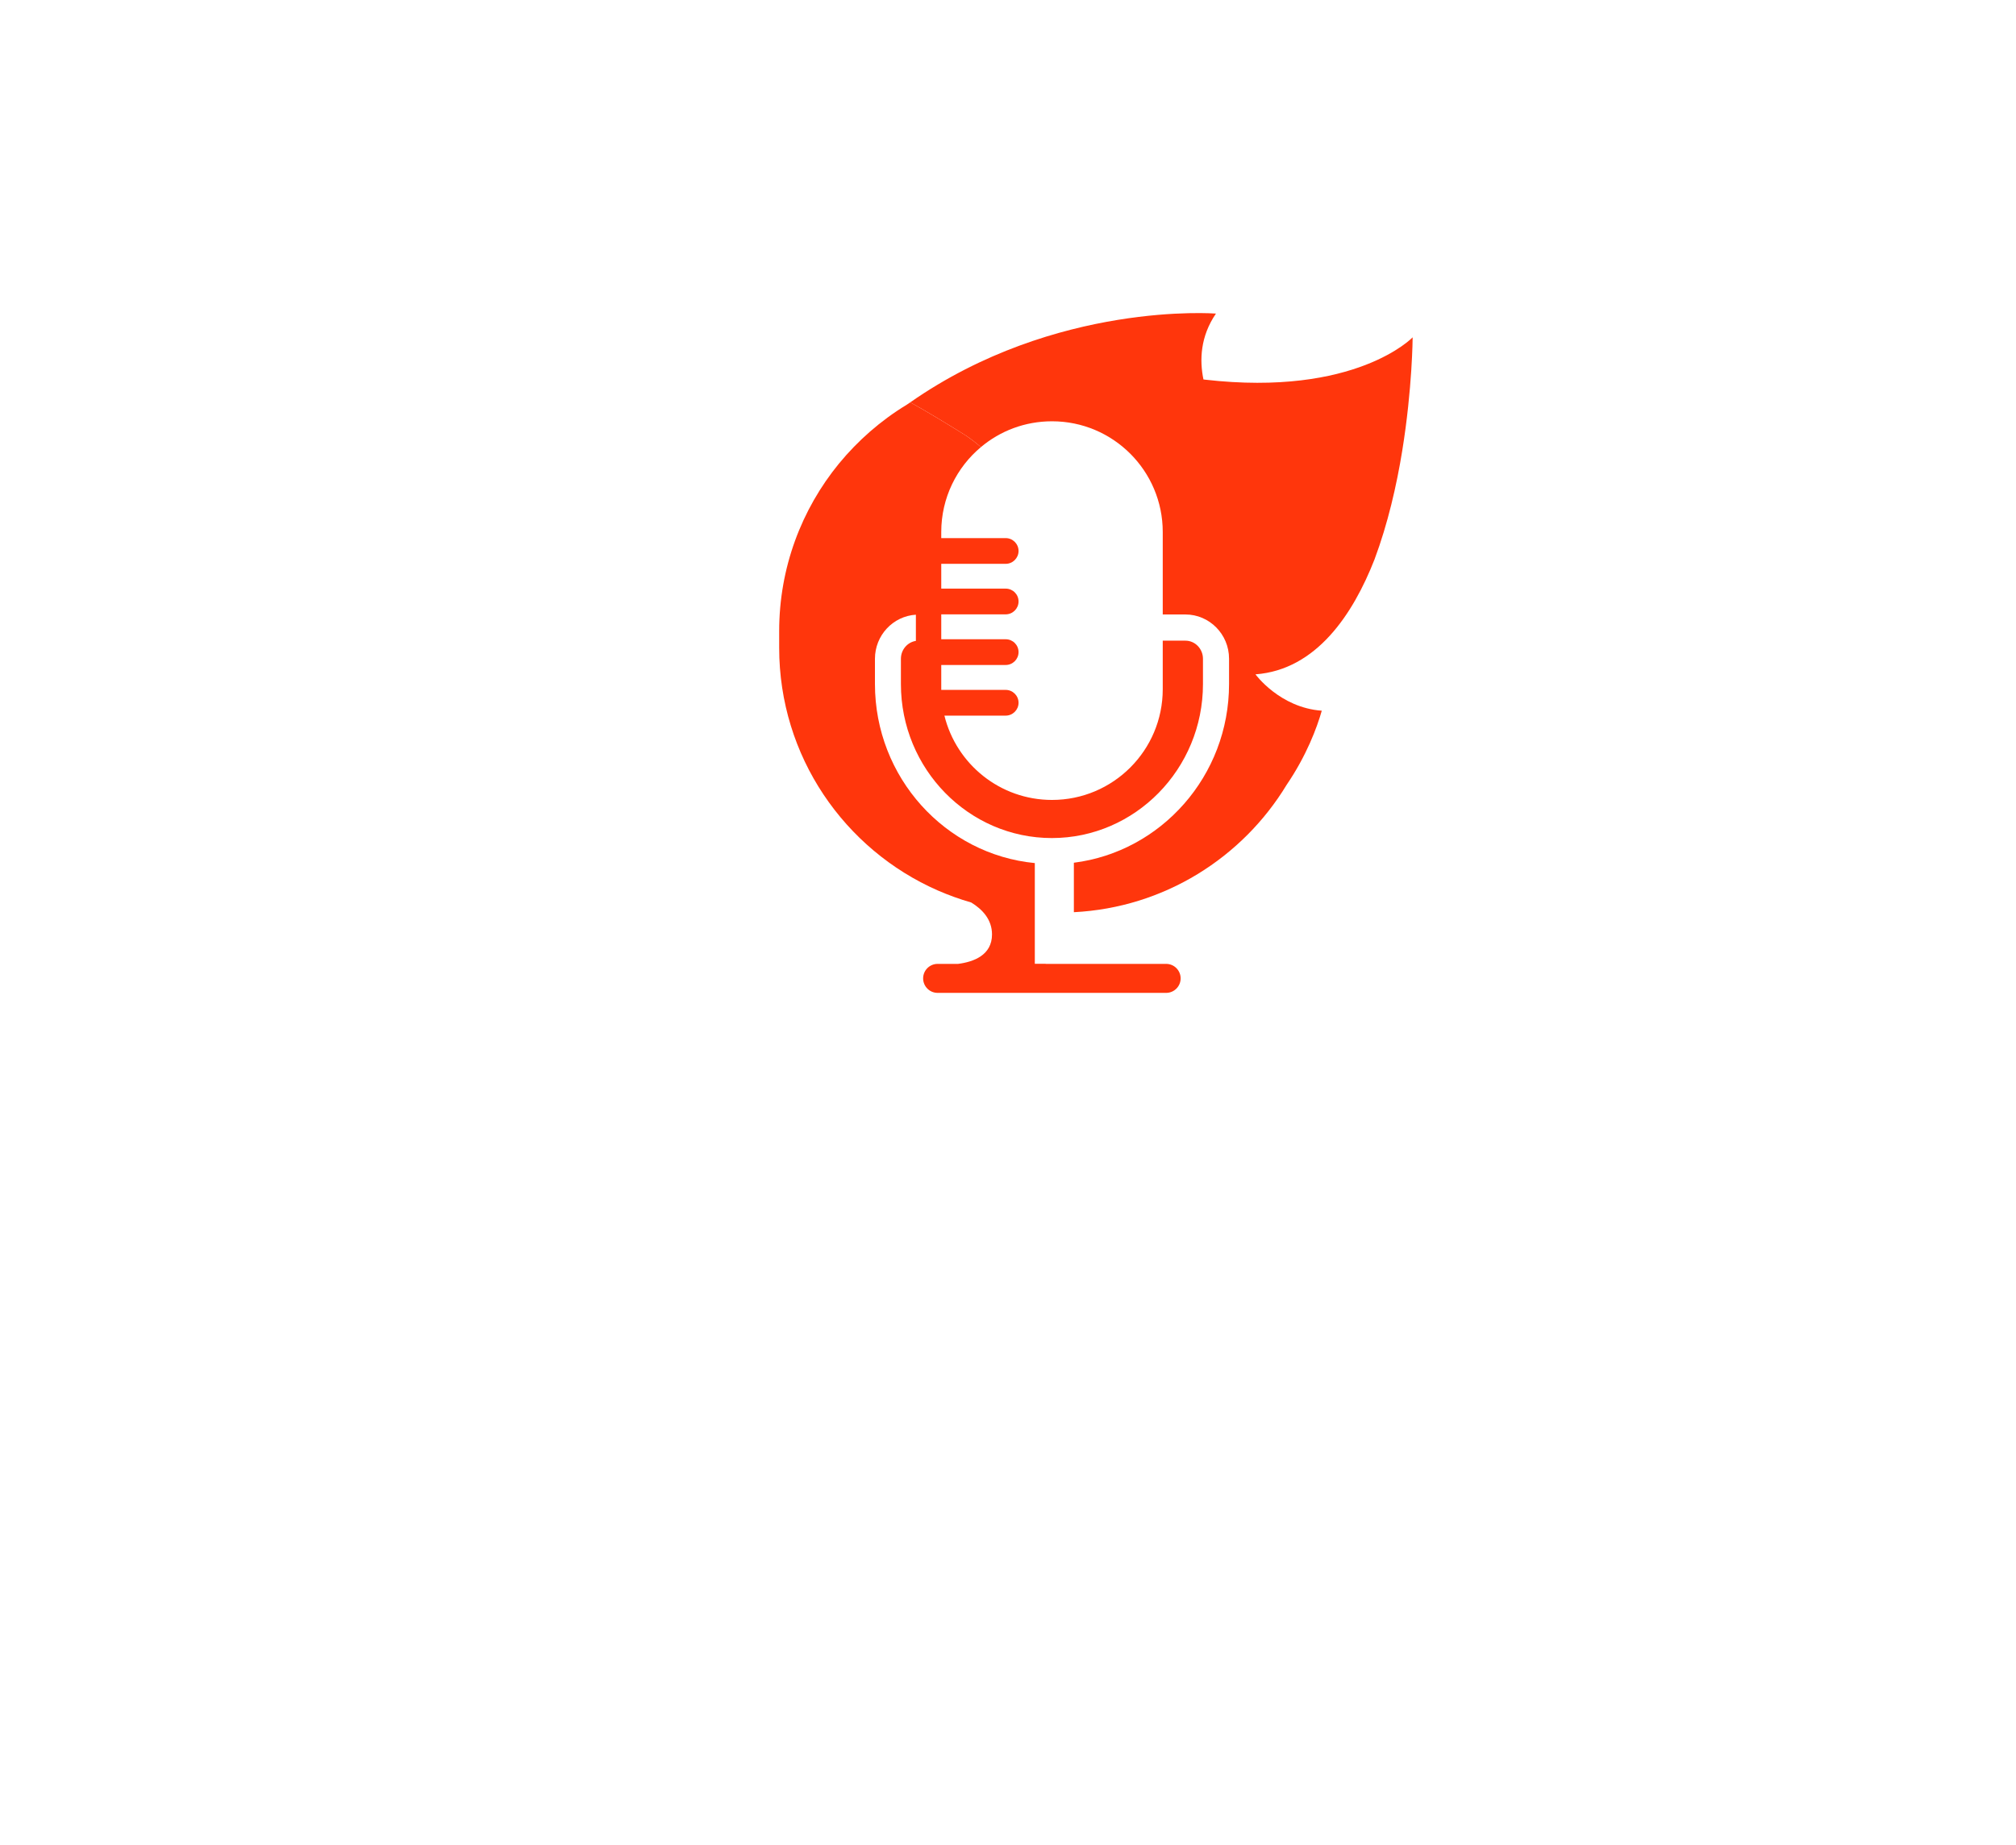 <?xml version="1.0" encoding="UTF-8" standalone="no"?>
<svg
   viewBox="62.125 91.947 450.75 412.598"
   version="1.1"
   id="svg6"
   sodipodi:docname="Transparent Logo No Text.svg"
   inkscape:version="1.3.2 (091e20e, 2023-11-25)"
   xmlns:inkscape="http://www.inkscape.org/namespaces/inkscape"
   xmlns:sodipodi="http://sodipodi.sourceforge.net/DTD/sodipodi-0.dtd"
   xmlns="http://www.w3.org/2000/svg"
   xmlns:svg="http://www.w3.org/2000/svg">
  <defs
     id="defs6" />
  <sodipodi:namedview
     id="namedview6"
     pagecolor="#ffffff"
     bordercolor="#000000"
     borderopacity="0.25"
     inkscape:showpageshadow="2"
     inkscape:pageopacity="0.0"
     inkscape:pagecheckerboard="0"
     inkscape:deskcolor="#d1d1d1"
     showgrid="false"
     inkscape:zoom="2.9471811"
     inkscape:cx="225.46969"
     inkscape:cy="206.29883"
     inkscape:window-width="2560"
     inkscape:window-height="1387"
     inkscape:window-x="0"
     inkscape:window-y="25"
     inkscape:window-maximized="1"
     inkscape:current-layer="svg6" />
  <svg
     version="1.1"
     id="Layer_1"
     x="236.338"
     y="161.947"
     viewBox="255.2 214.761 541.7 581.339"
     xml:space="preserve"
     height="152"
     width="141.636"
     preserveAspectRatio="xMinYMin"
     enable-background="new 0 0 1000 1000"
     style="overflow: visible;"><path
       class="st0"
       d="M367.3,291.1c-1,0.7-2.1,1.4-3.1,2.1c-22.1,13.4-41.6,30.5-57.9,50.3c-31.9,39-51.1,88.9-51.1,143.3V501  c0,92.8,55.8,172.5,135.6,207.5c9.2,4,18.8,7.5,28.6,10.3c9.5,5.8,17.8,14.5,17.8,27.3c0,17.8-15.8,23.5-29,25.2h-17.5  c-6.8,0-12.4,5.5-12.4,12.4c0,6.8,5.5,12.4,12.4,12.4h195.4c6.8,0,12.4-5.5,12.4-12.4c0-6.8-5.5-12.4-12.4-12.4h-79h-24v-0.1h-9.3  v-86.1c-76.6-7.4-136.7-73.3-136.7-153.1v-21.6c0-20.1,15.5-36.5,35-37.7v22.4c-7.2,1.1-12.8,7.5-12.8,15.3V532  c0,72.6,57.9,131.7,129.1,131.7S617.6,604.6,617.6,532v-21.6c0-8.5-6.7-15.5-15-15.5h-19.4v41.5c0,52.3-42.4,94.7-94.7,94.7  c-44.5,0-81.8-30.7-92-72.1h52.4c6,0,11-4.9,11-11c0-6-4.9-11-11-11h-55.1c0-0.3,0-0.5,0-0.8v-12.7v-7.8h55.1c6,0,11-4.9,11-11  c0-6.1-4.9-11-11-11h-55.1v-6.6v-14.7h55.1c6,0,11-4.9,11-11c0-6.1-4.9-11-11-11h-55.1v-21.2h55.1c6,0,11-4.9,11-11  c0-6-4.9-11-11-11h-55.1V402c0-29.2,13.2-55.3,33.9-72.6c-4.2-3.7-8.8-7.2-13.6-10.4C398.3,309.2,383,299.8,367.3,291.1z"
       style="fill: #FF360C;"
       id="path1" /><path
       class="st1"
       d="M619.3,271.7c-0.4-0.1-0.9-0.1-1.3-0.2c-3.4-16.5-2.7-36.7,10.7-56.3c0,0-136.9-10.9-261.4,75.9  c15.7,8.7,31.1,18.1,46.8,27.9c4.9,3.2,9.4,6.7,13.6,10.4c16.4-13.8,37.6-22.1,60.8-22.1c52.3,0,94.7,42.4,94.7,94.7v70.5h19.4  c20.5,0,37.3,16.9,37.3,37.8V532c0,78.5-58,143.4-132.7,152.8v42.3c77.2-3.9,144.2-46.6,182-109c17-25,25.8-48.6,30-63.3  c-36-2.6-56.7-31.1-56.7-31.1c52.1-3.9,83.5-51.5,101.8-98.3c11.4-30.5,18.9-63.3,23.7-92.9c8.7-53.7,8.9-97,8.9-97  S748.4,286.5,619.3,271.7z"
       style="fill: #FF360C; fill-opacity: 1;"
       id="path2" /><path
       class="st2"
       d="M532.5,259.6c0.1,0.1,0.3,0.3,0.4,0.4c-13.5-2.4-27.4-3.7-41.6-3.7c-130.4,0-236.1,106.4-236.1,237.6  c0,89.2,48.9,166.9,121.1,207.6c4.7,2.5,9.6,4.8,14.5,7c9.2,4,18.8,7.5,28.6,10.3c1.4,0.9,2.8,1.8,4.2,2.8c16.1,4.8,32.9,8,50.2,9.3  v-45.8c-76.6-7.4-136.7-73.3-136.7-153.1v-21.6c0-20.1,15.5-36.5,35-37.7v22.4c-7.2,1.1-12.8,7.5-12.8,15.3V532  c0,72.6,57.9,131.7,129.1,131.7c71.2,0,129.2-59.1,129.2-131.7v-21.6c0-8.5-6.7-15.5-15-15.5h-19.4v41.5c0,52.3-42.4,94.7-94.7,94.7  c-44.5,0-81.8-30.7-92-72.1h52.4c6,0,11-4.9,11-11c0-6-4.9-11-11-11h-55.1c0-0.3,0-0.5,0-0.8v-12.7v-7.8h55.1c6,0,11-4.9,11-11  c0-6.1-4.9-11-11-11h-55.1v-6.6v-14.7h55.1c6,0,11-4.9,11-11c0-6.1-4.9-11-11-11h-55.1v-21.2h55.1c6,0,11-4.9,11-11  c0-6-4.9-11-11-11h-55.1V402c0-52.3,42.4-94.7,94.7-94.7c52.3,0,94.7,42.4,94.7,94.7v70.5h19.4c20.5,0,37.3,16.9,37.3,37.8V532  c0,78.5-58,143.4-132.7,152.8v42.3c0,0-0.1,0-0.1,0.1c0,0.2,0.1,0.5,0.1,0.7c0,0.9,0,1.8,0,2.8c123-8.2,220.3-111.2,220.3-237.1  C727.4,376.5,643.3,279.2,532.5,259.6z"
       style="fill: #B52E18; fill-opacity: 0;"
       id="path3" /></svg>
  <rect
     style="opacity:0;fill:#000000;fill-opacity:0"
     id="rect6"
     width="448.904"
     height="328.789"
     x="62.464"
     y="92.965" />
</svg>
